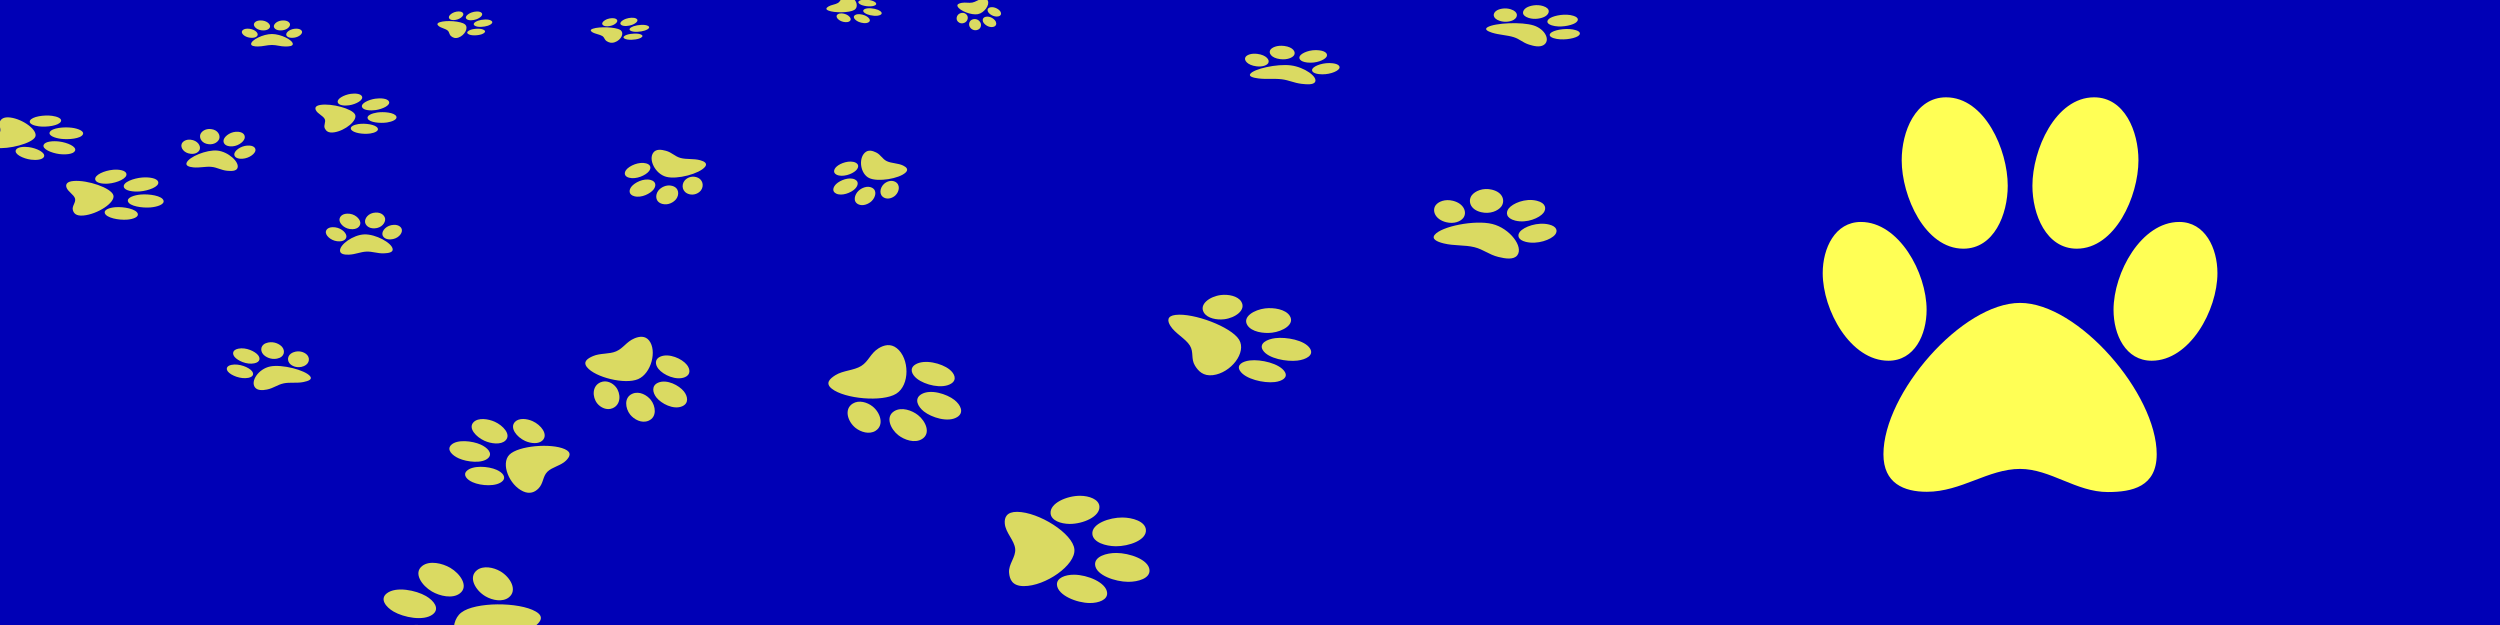<?xml version="1.0" encoding="UTF-8" standalone="no"?>
<!-- Created with Inkscape (http://www.inkscape.org/) -->

<svg
   xmlns:dc="http://purl.org/dc/elements/1.1/"
   xmlns:cc="http://creativecommons.org/ns#"
   xmlns:rdf="http://www.w3.org/1999/02/22-rdf-syntax-ns#"
   xmlns:svg="http://www.w3.org/2000/svg"
   xmlns="http://www.w3.org/2000/svg"
   xmlns:sodipodi="http://sodipodi.sourceforge.net/DTD/sodipodi-0.dtd"
   xmlns:inkscape="http://www.inkscape.org/namespaces/inkscape"
   width="1600"
   height="400"
   viewBox="0 0 846.667 211.667"
   version="1.1"
   id="svg8"
   inkscape:version="0.92.2 5c3e80d, 2017-08-06"
   sodipodi:docname="paw_banner.svg"
   inkscape:export-filename="/Users/demsar/Desktop/paw_banner.png"
   inkscape:export-xdpi="96.000008"
   inkscape:export-ydpi="96.000008">
  <defs
     id="defs2" />
  <sodipodi:namedview
     id="base"
     pagecolor="#ffffff"
     bordercolor="#666666"
     borderopacity="1.0"
     inkscape:pageopacity="0.0"
     inkscape:pageshadow="2"
     inkscape:zoom="0.64"
     inkscape:cx="956.35235"
     inkscape:cy="152.2087"
     inkscape:document-units="mm"
     inkscape:current-layer="layer2"
     showgrid="false"
     units="px"
     inkscape:pagecheckerboard="true"
     inkscape:window-width="1865"
     inkscape:window-height="1035"
     inkscape:window-x="78"
     inkscape:window-y="18"
     inkscape:window-maximized="0" />
  <g
     inkscape:groupmode="layer"
     id="layer2"
     inkscape:label="Full fill"
     style="display:inline"
     transform="translate(0,-330.2)">
    <rect
       style="fill:#0000b6;fill-opacity:1;stroke-width:0.413"
       id="rect4565"
       width="846.667"
       height="211.667"
       x="0"
       y="330.2"
       inkscape:export-filename="/Users/demsar/Desktop/rect4565.png"
       inkscape:export-xdpi="96.000008"
       inkscape:export-ydpi="96.000008" />
  </g>
  <g
     inkscape:groupmode="layer"
     id="layer3"
     inkscape:label="Circle fill"
     style="display:none"
     transform="translate(0,-330.2)">
    <circle
       style="fill:#0000b6;fill-opacity:1;stroke-width:0.63"
       id="path4589"
       cx="270.933"
       cy="270.933"
       r="270.933" />
  </g>
  <g
     inkscape:label="Paw"
     inkscape:groupmode="layer"
     id="layer1"
     transform="translate(0,-356.267)">
    <path
       id="path58"
       d="m 639.545,478.433 c -12.854,0 -22.253,-17.058 -22.253,-29.677 0,-8.442 4.177,-17.319 12.934,-17.319 12.854,0 22.253,17.145 22.253,29.765 0,8.442 -4.097,17.232 -12.934,17.232 z m 90.86,31.679 c 0,11.053 -8.355,12.794 -16.549,12.794 -10.765,0 -19.441,-7.833 -29.724,-7.833 -10.765,0 -19.923,7.746 -31.572,7.746 -7.793,0 -14.702,-2.872 -14.702,-12.706 0,-20.626 26.591,-51.261 46.274,-51.261 19.682,0 46.274,30.722 46.274,51.261 z M 664.932,440.488 c -13.015,0 -20.887,-17.754 -20.887,-29.938 0,-9.748 4.659,-21.323 15.023,-21.323 13.095,0 20.887,17.754 20.887,29.938 0,9.748 -4.659,21.323 -15.023,21.323 z m 23.378,-21.323 c 0,-12.184 7.793,-29.938 20.887,-29.938 10.363,0 15.023,11.575 15.023,21.322 0,12.184 -7.873,29.938 -20.888,29.938 -10.363,2.1e-4 -15.023,-11.575 -15.023,-21.322 z m 62.662,29.591 c 0,12.62 -9.399,29.677 -22.253,29.677 -8.837,0 -12.934,-8.79 -12.934,-17.232 0,-12.619 9.399,-29.765 22.253,-29.765 8.757,0 12.934,8.877 12.934,17.319 z"
       inkscape:connector-curvature="0"
       style="fill:#ffff55;fill-opacity:1;stroke-width:0.279" />
    <path
       style="fill:#ffff55;fill-opacity:0.853;stroke-width:0.044"
       inkscape:connector-curvature="0"
       d="m 10.142,397.136 c 0.685,-1.428 4.813,-1.998 7.496,-1.646 1.795,0.235 3.46,0.947 2.993,1.92 -0.685,1.428 -4.832,1.995 -7.515,1.644 -1.795,-0.235 -3.445,-0.935 -2.974,-1.917 z m -11.579,9.214 c -2.35,-0.308 -2.275,-1.285 -1.838,-2.195 0.574,-1.196 2.702,-1.942 3.25,-3.085 0.574,-1.196 -0.585,-2.43 0.036,-3.724 0.415,-0.866 1.394,-1.554 3.485,-1.28 4.385,0.575 9.482,4.383 8.432,6.57 -1.049,2.187 -8.999,4.286 -13.366,3.714 z m 18.293,-5.336 c 0.694,-1.446 4.888,-1.826 7.479,-1.487 2.072,0.272 4.285,1.112 3.733,2.263 -0.698,1.455 -4.888,1.826 -7.479,1.487 -2.072,-0.272 -4.285,-1.112 -3.733,-2.263 z m 3.287,3.192 c 2.591,0.339 5.95,1.7 5.252,3.155 -0.552,1.152 -3.262,1.347 -5.334,1.075 -2.591,-0.339 -5.946,-1.709 -5.252,-3.155 0.552,-1.152 3.262,-1.347 5.334,-1.075 z m -9.632,6.139 c -2.683,-0.352 -5.809,-1.871 -5.124,-3.3 0.471,-0.982 2.558,-1.192 4.353,-0.957 2.683,0.352 5.827,1.874 5.142,3.302 -0.467,0.973 -2.577,1.19 -4.372,0.955 z"
       id="path104" />
    <path
       style="fill:#ffff55;fill-opacity:0.853;stroke-width:0.048"
       inkscape:connector-curvature="0"
       d="m 32.272,417.154 c -0.462,-1.624 3.14,-3.147 6.055,-3.395 1.95,-0.166 4.151,0.187 4.465,1.293 0.462,1.624 -3.16,3.149 -6.075,3.397 -1.95,0.166 -4.128,-0.179 -4.445,-1.295 z m -4.05,12.102 c -2.553,0.217 -3.255,-0.804 -3.55,-1.839 -0.387,-1.36 1.11,-2.61 0.74,-3.909 -0.387,-1.36 -2.505,-2.365 -2.924,-3.836 -0.28,-0.984 0.135,-1.914 2.406,-2.107 4.764,-0.406 12.796,2.351 13.504,4.838 0.708,2.487 -5.432,6.45 -10.176,6.854 z m 13.727,-9.641 c -0.468,-1.644 3.35,-2.988 6.164,-3.228 2.251,-0.192 5.093,0.169 5.465,1.479 0.471,1.654 -3.35,2.988 -6.164,3.228 -2.251,0.192 -5.093,-0.169 -5.465,-1.479 z m 5.766,2.534 c 2.814,-0.24 7.195,0.396 7.666,2.05 0.373,1.309 -2.133,2.126 -4.385,2.317 -2.814,0.24 -7.198,-0.406 -7.666,-2.05 -0.373,-1.309 2.133,-2.126 4.385,-2.317 z m -4.582,8.498 c -2.915,0.248 -7.193,-0.604 -7.655,-2.228 -0.318,-1.116 1.565,-1.807 3.515,-1.973 2.915,-0.248 7.213,0.602 7.675,2.226 0.315,1.106 -1.585,1.809 -3.535,1.975 z"
       id="path106" />
    <path
       style="fill:#ffff55;fill-opacity:0.853;stroke-width:0.039"
       inkscape:connector-curvature="0"
       d="m 114.451,391.095 c -0.638,-1.291 2.013,-2.7 4.319,-3.044 1.543,-0.23 3.372,-0.053 3.806,0.827 0.638,1.291 -2.029,2.703 -4.335,3.047 -1.543,0.23 -3.352,0.058 -3.79,-0.829 z m -1.281,9.99 c -2.02,0.301 -2.752,-0.49 -3.159,-1.313 -0.534,-1.081 0.467,-2.166 -0.043,-3.199 -0.534,-1.081 -2.404,-1.79 -2.981,-2.96 -0.387,-0.783 -0.204,-1.555 1.592,-1.823 3.769,-0.562 10.685,1.273 11.662,3.25 0.976,1.977 -3.318,5.486 -7.071,6.046 z m 9.474,-8.475 c -0.646,-1.307 2.208,-2.582 4.434,-2.914 1.781,-0.266 4.127,-0.113 4.641,0.927 0.65,1.315 -2.208,2.582 -4.434,2.914 -1.781,0.266 -4.127,0.113 -4.641,-0.927 z m 5.056,1.767 c 2.226,-0.332 5.857,-0.034 6.506,1.282 0.514,1.041 -1.37,1.825 -3.151,2.09 -2.226,0.332 -5.861,0.026 -6.506,-1.282 -0.514,-1.041 1.37,-1.825 3.151,-2.09 z m -2.298,7.101 c -2.306,0.344 -5.889,-0.135 -6.526,-1.426 -0.438,-0.888 0.965,-1.539 2.507,-1.769 2.306,-0.344 5.905,0.132 6.542,1.424 0.434,0.88 -0.98,1.541 -2.523,1.771 z"
       id="path108"
       inkscape:transform-center-x="2.8938803"
       inkscape:transform-center-y="1.1362822" />
    <path
       style="fill:#ffff55;fill-opacity:0.853;stroke-width:0.026"
       inkscape:connector-curvature="0"
       d="m 152.329,362.733 c -0.886,-0.719 0.253,-1.873 1.574,-2.338 0.884,-0.311 2.101,-0.404 2.705,0.086 0.886,0.719 -0.262,1.876 -1.583,2.341 -0.884,0.311 -2.087,0.405 -2.696,-0.089 z m 2.944,6.25 c -1.157,0.407 -1.915,0.004 -2.48,-0.455 -0.742,-0.602 -0.52,-1.376 -1.228,-1.952 -0.742,-0.602 -2.184,-0.83 -2.987,-1.481 -0.537,-0.436 -0.712,-0.928 0.317,-1.29 2.16,-0.76 7.2,-0.4 8.556,0.702 1.356,1.101 -0.028,3.72 -2.179,4.477 z m 2.778,-6.227 c -0.897,-0.728 0.42,-1.822 1.695,-2.271 1.021,-0.359 2.554,-0.524 3.268,0.055 0.902,0.733 -0.42,1.822 -1.695,2.271 -1.021,0.359 -2.554,0.524 -3.268,-0.055 z m 3.844,0.523 c 1.276,-0.449 3.672,-0.666 4.574,0.066 0.714,0.58 -0.177,1.267 -1.197,1.626 -1.276,0.449 -3.677,0.662 -4.574,-0.066 -0.714,-0.58 0.177,-1.267 1.197,-1.626 z m 1.22,4.596 c -1.321,0.465 -3.755,0.567 -4.641,-0.152 -0.609,-0.494 0.029,-1.047 0.913,-1.358 1.321,-0.465 3.764,-0.57 4.65,0.149 0.603,0.49 -0.038,1.051 -0.922,1.361 z"
       id="path110" />
    <path
       style="fill:#ffff55;fill-opacity:0.853;stroke-width:0.025"
       inkscape:connector-curvature="0"
       d="m 204.349,364.896 c -1.027,-0.638 0.059,-1.733 1.418,-2.198 0.909,-0.311 2.199,-0.431 2.898,0.004 1.027,0.638 -0.068,1.737 -1.427,2.202 -0.909,0.311 -2.183,0.431 -2.889,-0.007 z m 3.848,5.679 c -1.19,0.407 -2.045,0.057 -2.7,-0.35 -0.86,-0.535 -0.71,-1.254 -1.531,-1.765 -0.86,-0.535 -2.426,-0.704 -3.356,-1.282 -0.623,-0.387 -0.865,-0.836 0.194,-1.198 2.221,-0.76 7.644,-0.568 9.217,0.409 1.573,0.977 0.389,3.43 -1.823,4.186 z m 2.266,-5.816 c -1.04,-0.646 0.243,-1.691 1.555,-2.14 1.05,-0.359 2.668,-0.554 3.496,-0.04 1.046,0.65 -0.243,1.691 -1.555,2.14 -1.05,0.359 -2.668,0.554 -3.496,0.04 z m 4.164,0.375 c 1.312,-0.449 3.846,-0.716 4.893,-0.066 0.828,0.515 -0.046,1.172 -1.096,1.532 -1.312,0.449 -3.853,0.712 -4.893,0.066 -0.828,-0.515 0.046,-1.172 1.096,-1.532 z m 1.82,4.202 c -1.359,0.465 -3.947,0.627 -4.974,-0.012 -0.706,-0.439 -0.087,-0.966 0.822,-1.277 1.359,-0.465 3.956,-0.63 4.983,0.008 0.7,0.435 0.077,0.969 -0.832,1.28 z"
       id="path112"
       inkscape:transform-center-x="0.8268229"
       inkscape:transform-center-y="0.95320422" />
    <path
       style="fill:#ffff55;fill-opacity:0.853;stroke-width:0.083"
       inkscape:connector-curvature="0"
       d="m 150.973,575.101 c -3.074,2.377 -10.031,1.383 -13.514,-0.639 -2.331,-1.353 -3.782,-3.547 -1.688,-5.167 3.074,-2.377 10.055,-1.369 13.538,0.653 2.331,1.353 3.777,3.519 1.664,5.153 z m 30.474,-11.729 c 3.051,1.771 1.534,3.595 -0.426,5.11 -2.574,1.991 -6.812,2.341 -9.271,4.243 -2.574,1.991 -2.626,4.926 -5.412,7.08 -1.864,1.441 -4.309,2.259 -7.023,0.683 -5.694,-3.305 -7.792,-13.131 -3.086,-16.771 4.707,-3.64 19.547,-3.636 25.217,-0.346 z m -34.878,0.955 c -3.112,2.407 -9.896,1.019 -13.26,-0.933 -2.691,-1.562 -4.772,-4.278 -2.294,-6.195 3.131,-2.422 9.896,-1.019 13.26,0.933 2.691,1.562 4.772,4.278 2.294,6.195 z m -0.296,-7.74 c -3.364,-1.952 -6.401,-6.238 -3.27,-8.66 2.478,-1.917 6.788,-0.924 9.479,0.638 3.364,1.952 6.382,6.253 3.27,8.66 -2.478,1.917 -6.788,0.924 -9.479,-0.638 z m 23.154,-6.849 c 3.484,2.022 5.945,6.493 2.871,8.87 -2.113,1.634 -5.52,0.984 -7.85,-0.369 -3.484,-2.022 -5.969,-6.507 -2.895,-8.884 2.094,-1.62 5.544,-0.97 7.874,0.383 z"
       id="path114"
       inkscape:transform-center-x="-2.6149541"
       inkscape:transform-center-y="4.9053324" />
    <path
       style="fill:#ffff55;fill-opacity:0.853;stroke-width:0.063"
       inkscape:connector-curvature="0"
       d="m 170.205,519.174 c -1.956,1.987 -7.289,1.687 -10.176,0.389 -1.931,-0.868 -3.327,-2.427 -1.994,-3.781 1.956,-1.987 7.309,-1.678 10.196,-0.38 1.931,0.868 3.319,2.405 1.975,3.772 z m 21.073,-10.791 c 2.529,1.137 1.656,2.607 0.409,3.874 -1.638,1.664 -4.75,2.2 -6.315,3.79 -1.638,1.664 -1.259,3.877 -3.032,5.678 -1.186,1.205 -2.894,1.978 -5.144,0.967 -4.719,-2.121 -7.682,-9.382 -4.687,-12.425 2.995,-3.043 14.07,-3.995 18.769,-1.884 z m -25.892,2.964 c -1.98,2.012 -7.24,1.404 -10.028,0.151 -2.23,-1.002 -4.169,-2.913 -2.593,-4.515 1.992,-2.025 7.24,-1.404 10.028,-0.151 2.23,1.002 4.169,2.913 2.593,4.515 z m -1.321,-5.807 c -2.788,-1.253 -5.664,-4.283 -3.672,-6.308 1.577,-1.602 4.934,-1.133 7.164,-0.13 2.788,1.253 5.652,4.296 3.671,6.308 -1.577,1.602 -4.934,1.133 -7.164,0.13 z m 16.304,-6.646 c 2.887,1.298 5.36,4.505 3.404,6.492 -1.345,1.366 -3.979,1.096 -5.91,0.228 -2.887,-1.298 -5.38,-4.514 -3.424,-6.501 1.332,-1.354 3.999,-1.087 5.93,-0.219 z"
       id="path116" />
    <path
       style="fill:#ffff55;fill-opacity:0.853;stroke-width:0.043"
       inkscape:connector-curvature="0"
       d="m 84.13,484.224 c -2.586,0.534 -5.881,-0.808 -6.919,-2.09 -0.695,-0.858 -0.585,-1.933 1.177,-2.297 2.586,-0.534 5.888,0.817 6.926,2.099 0.695,0.858 0.594,1.921 -1.184,2.288 z m 20.888,-0.557 c 0.909,1.123 -0.628,1.647 -2.277,1.987 -2.166,0.447 -4.556,0.012 -6.625,0.439 -2.166,0.447 -3.371,1.615 -5.715,2.099 -1.568,0.324 -3.194,0.319 -4.003,-0.68 -1.697,-2.095 1.132,-6.312 5.092,-7.13 3.96,-0.818 11.838,1.199 13.528,3.285 z m -18.902,-4.353 c -2.619,0.541 -5.663,-0.936 -6.666,-2.174 -0.802,-0.99 -0.817,-2.36 1.268,-2.79 2.635,-0.544 5.663,0.936 6.666,2.174 0.802,0.99 0.817,2.36 -1.268,2.79 z m 2.949,-3.137 c -1.003,-1.238 -0.896,-3.365 1.739,-3.909 2.085,-0.431 3.975,0.552 4.777,1.542 1.003,1.238 0.879,3.368 -1.739,3.909 -2.085,0.431 -3.975,-0.552 -4.777,-1.542 z m 15.042,0.403 c 1.038,1.282 0.551,3.405 -2.035,3.939 -1.778,0.367 -3.326,-0.356 -4.02,-1.213 -1.038,-1.282 -0.558,-3.414 2.028,-3.948 1.762,-0.364 3.333,0.364 4.027,1.222 z"
       id="path118" />
    <path
       style="fill:#ffff55;fill-opacity:0.853;stroke-width:0.04"
       inkscape:connector-curvature="0"
       d="m 115.05,438.009 c -2.476,0.095 -4.522,-1.602 -4.695,-2.91 -0.116,-0.874 0.567,-1.825 2.254,-1.89 2.476,-0.095 4.523,1.612 4.696,2.919 0.116,0.874 -0.552,1.815 -2.255,1.881 z m 17.94,2.61 c 0.152,1.145 -1.434,1.387 -3.012,1.448 -2.074,0.08 -3.853,-0.668 -5.834,-0.592 -2.074,0.08 -3.732,0.95 -5.976,1.036 -1.501,0.058 -2.872,-0.189 -3.007,-1.208 -0.284,-2.137 4.418,-5.507 8.21,-5.652 3.792,-0.145 9.337,2.84 9.619,4.968 z m -13.571,-6.728 c -2.507,0.096 -4.268,-1.685 -4.436,-2.947 -0.134,-1.01 0.605,-2.243 2.601,-2.32 2.523,-0.097 4.268,1.685 4.436,2.947 0.134,1.01 -0.605,2.243 -2.601,2.32 z m 4.211,-2.382 c -0.167,-1.262 1.09,-3.159 3.613,-3.256 1.997,-0.077 3.053,1.088 3.187,2.098 0.167,1.262 -1.105,3.159 -3.613,3.256 -1.997,0.077 -3.053,-1.088 -3.187,-2.098 z m 12.479,2.602 c 0.173,1.307 -1.403,3.144 -3.879,3.239 -1.703,0.065 -2.613,-0.815 -2.729,-1.689 -0.173,-1.307 1.402,-3.153 3.878,-3.248 1.687,-0.065 2.614,0.824 2.73,1.698 z"
       id="path120" />
    <path
       style="fill:#ffff55;fill-opacity:0.853;stroke-width:0.038"
       inkscape:connector-curvature="0"
       d="m 64.616,408.359 c -2.396,-0.239 -3.546,-2.086 -3.101,-3.323 0.298,-0.828 1.39,-1.621 3.023,-1.458 2.396,0.239 3.543,2.094 3.098,3.332 -0.298,0.828 -1.372,1.613 -3.02,1.449 z m 15.821,4.793 c -0.39,1.084 -2.009,1.099 -3.537,0.947 -2.007,-0.2 -3.348,-1.129 -5.265,-1.32 -2.007,-0.2 -3.988,0.389 -6.16,0.173 -1.453,-0.145 -2.639,-0.555 -2.292,-1.519 0.728,-2.022 6.768,-4.532 10.437,-4.167 3.669,0.366 7.542,3.872 6.817,5.885 z m -9.748,-8.042 c -2.426,-0.242 -3.267,-2.129 -2.837,-3.323 0.344,-0.956 1.622,-2.004 3.554,-1.812 2.441,0.243 3.267,2.129 2.837,3.323 -0.344,0.956 -1.622,2.004 -3.554,1.812 z m 5.111,-1.656 c 0.43,-1.195 2.51,-2.791 4.951,-2.547 1.932,0.192 2.392,1.414 2.048,2.37 -0.43,1.195 -2.525,2.789 -4.951,2.547 -1.932,-0.192 -2.392,-1.414 -2.048,-2.37 z m 10.637,4.065 c -0.446,1.237 -2.8,2.735 -5.197,2.497 -1.648,-0.164 -2.101,-1.102 -1.803,-1.93 0.446,-1.237 2.803,-2.744 5.2,-2.505 1.633,0.163 2.098,1.111 1.8,1.938 z"
       id="path124" />
    <path
       style="fill:#ffff55;fill-opacity:0.853;stroke-width:0.028"
       inkscape:connector-curvature="0"
       d="m 85.298,369.08 c -1.962,0 -3.397,-1.127 -3.397,-1.96 0,-0.558 0.638,-1.144 1.974,-1.144 1.962,0 3.397,1.132 3.397,1.966 0,0.558 -0.625,1.138 -1.974,1.138 z m 13.869,2.092 c 0,0.73 -1.275,0.845 -2.526,0.845 -1.643,0 -2.967,-0.517 -4.537,-0.517 -1.643,0 -3.041,0.512 -4.819,0.512 -1.189,0 -2.244,-0.19 -2.244,-0.839 0,-1.362 4.059,-3.386 7.063,-3.386 3.004,0 7.063,2.029 7.063,3.386 z m -9.994,-4.598 c -1.987,0 -3.188,-1.173 -3.188,-1.977 0,-0.644 0.711,-1.408 2.293,-1.408 1.999,0 3.188,1.173 3.188,1.977 0,0.644 -0.711,1.408 -2.293,1.408 z m 3.568,-1.408 c 0,-0.805 1.189,-1.977 3.188,-1.977 1.582,0 2.293,0.764 2.293,1.408 0,0.805 -1.202,1.977 -3.188,1.977 -1.582,1e-5 -2.293,-0.764 -2.293,-1.408 z m 9.565,1.954 c 0,0.833 -1.435,1.96 -3.397,1.96 -1.349,0 -1.974,-0.581 -1.974,-1.138 0,-0.833 1.435,-1.966 3.397,-1.966 1.337,0 1.974,0.586 1.974,1.144 z"
       id="path126" />
    <path
       style="fill:#ffff55;fill-opacity:0.853;stroke-width:0.026"
       inkscape:connector-curvature="0"
       d="m 291.022,356.541 c 1.045,-0.653 3.493,-0.417 4.739,0.111 0.834,0.353 1.37,0.936 0.658,1.381 -1.045,0.653 -3.502,0.413 -4.748,-0.115 -0.833,-0.353 -1.368,-0.929 -0.65,-1.377 z m -10.515,3.289 c -1.091,-0.462 -0.584,-0.959 0.082,-1.375 0.875,-0.547 2.354,-0.66 3.19,-1.182 0.875,-0.547 0.855,-1.336 1.802,-1.927 0.634,-0.396 1.479,-0.626 2.45,-0.215 2.036,0.863 2.899,3.494 1.299,4.493 -1.6,0.999 -6.795,1.065 -8.823,0.206 z m 12.197,-0.413 c 1.058,-0.661 3.451,-0.318 4.654,0.191 0.962,0.408 1.726,1.128 0.884,1.654 -1.065,0.665 -3.451,0.318 -4.654,-0.191 -0.962,-0.408 -1.726,-1.128 -0.884,-1.654 z m 0.205,2.079 c 1.203,0.509 2.322,1.648 1.258,2.313 -0.843,0.526 -2.364,0.279 -3.327,-0.129 -1.203,-0.509 -2.316,-1.652 -1.258,-2.313 0.843,-0.526 2.364,-0.279 3.327,0.129 z m -8.016,1.945 c -1.246,-0.528 -2.166,-1.718 -1.121,-2.371 0.718,-0.449 1.919,-0.289 2.753,0.064 1.246,0.528 2.175,1.722 1.129,2.375 -0.712,0.445 -1.928,0.286 -2.761,-0.068 z"
       id="path128" />
    <path
       style="fill:#ffff55;fill-opacity:0.853;stroke-width:0.026"
       inkscape:connector-curvature="0"
       d="m 335.431,358.742 c 1.42,-0.276 3.036,0.714 3.464,1.596 0.286,0.59 0.126,1.299 -0.841,1.487 -1.42,0.276 -3.039,-0.72 -3.467,-1.602 -0.286,-0.59 -0.132,-1.291 0.844,-1.481 z m -11.109,-0.265 c -0.375,-0.772 0.489,-1.073 1.394,-1.248 1.189,-0.231 2.413,0.13 3.548,-0.09 1.189,-0.231 1.938,-0.968 3.224,-1.218 0.861,-0.167 1.721,-0.115 2.054,0.572 0.699,1.44 -1.199,4.15 -3.373,4.572 -2.174,0.422 -6.152,-1.154 -6.848,-2.588 z m 9.591,3.459 c 1.437,-0.279 2.909,0.792 3.322,1.643 0.33,0.681 0.208,1.589 -0.936,1.811 -1.446,0.281 -2.909,-0.792 -3.322,-1.643 -0.33,-0.681 -0.208,-1.589 0.936,-1.811 z m -1.859,1.99 c 0.413,0.851 0.154,2.258 -1.292,2.539 -1.145,0.222 -2.052,-0.486 -2.382,-1.167 -0.413,-0.851 -0.145,-2.26 1.292,-2.539 1.145,-0.222 2.052,0.486 2.382,1.167 z m -7.924,-0.723 c -0.428,-0.881 0.032,-2.274 1.452,-2.55 0.976,-0.189 1.726,0.337 2.013,0.926 0.428,0.881 -0.029,2.28 -1.449,2.556 -0.967,0.188 -1.729,-0.343 -2.016,-0.932 z"
       id="path130" />
    <path
       style="fill:#ffff55;fill-opacity:0.853;stroke-width:0.042"
       inkscape:connector-curvature="0"
       d="m 303.09,417.794 c 1.923,0.93 1.514,3.345 0.171,4.629 -0.898,0.859 -2.468,1.459 -3.777,0.826 -1.923,-0.93 -1.505,-3.354 -0.162,-4.637 0.898,-0.859 2.446,-1.456 3.768,-0.817 z m -10.221,-9.796 c 1.176,-1.124 2.611,-0.697 3.837,-0.104 1.61,0.779 2.075,2.203 3.613,2.947 1.61,0.779 3.804,0.654 5.547,1.496 1.166,0.564 1.894,1.356 0.847,2.356 -2.195,2.098 -9.432,3.29 -12.376,1.866 -2.944,-1.424 -3.653,-6.473 -1.468,-8.562 z m 2.386,11.819 c 1.947,0.942 1.235,3.317 -0.061,4.556 -1.037,0.991 -2.966,1.832 -4.516,1.082 -1.959,-0.947 -1.235,-3.317 0.061,-4.556 1.037,-0.991 2.966,-1.832 4.516,-1.082 z m -5.766,0.478 c -1.296,1.239 -4.351,2.481 -6.31,1.534 -1.55,-0.75 -1.016,-2.264 0.021,-3.256 1.296,-1.239 4.363,-2.476 6.31,-1.534 1.55,0.75 1.016,2.264 -0.021,3.256 z m -6.225,-7.543 c 1.343,-1.284 4.564,-2.339 6.486,-1.409 1.322,0.639 1,1.83 0.101,2.688 -1.343,1.284 -4.573,2.347 -6.496,1.418 -1.31,-0.633 -0.99,-1.839 -0.092,-2.697 z"
       id="path132" />
    <path
       style="fill:#ffff55;fill-opacity:0.853;stroke-width:0.045"
       inkscape:connector-curvature="0"
       d="m 235.736,416.231 c 2.434,0.667 2.734,3.088 1.639,4.518 -0.733,0.957 -2.294,1.746 -3.952,1.291 -2.434,-0.667 -2.726,-3.098 -1.631,-4.528 0.733,-0.957 2.271,-1.74 3.945,-1.281 z m -14.457,-8.307 c 0.959,-1.252 2.692,-1.016 4.244,-0.59 2.039,0.559 3.002,1.897 4.949,2.431 2.039,0.559 4.445,0.157 6.651,0.762 1.476,0.405 2.535,1.089 1.681,2.203 -1.79,2.337 -9.484,4.428 -13.211,3.406 -3.727,-1.022 -6.097,-5.884 -4.314,-8.211 z m 6.357,11.289 c 2.465,0.676 2.415,3.096 1.357,4.477 -0.846,1.105 -2.733,2.174 -4.695,1.636 -2.48,-0.68 -2.415,-3.096 -1.357,-4.477 0.846,-1.105 2.733,-2.174 4.695,-1.636 z m -6.277,1.202 c -1.057,1.381 -4.074,2.988 -6.553,2.308 -1.962,-0.538 -1.84,-2.092 -0.995,-3.196 1.057,-1.381 4.089,-2.984 6.553,-2.308 1.962,0.538 1.84,2.092 0.995,3.196 z m -9.298,-6.607 c 1.095,-1.43 4.355,-2.875 6.789,-2.207 1.673,0.459 1.687,1.668 0.954,2.624 -1.095,1.43 -4.363,2.885 -6.797,2.217 -1.658,-0.455 -1.679,-1.677 -0.946,-2.634 z"
       id="path134" />
    <path
       style="fill:#ffff55;fill-opacity:0.853;stroke-width:0.063"
       inkscape:connector-curvature="0"
       d="m 223.639,477.042 c 2.922,-1.254 7.32,0.681 8.994,2.791 1.12,1.412 1.347,3.303 -0.643,4.158 -2.922,1.254 -7.332,-0.696 -9.005,-2.806 -1.12,-1.412 -1.354,-3.281 0.654,-4.143 z m -24.853,3.568 c -1.466,-1.848 0.202,-2.954 2.065,-3.754 2.447,-1.05 5.458,-0.587 7.795,-1.59 2.447,-1.05 3.501,-3.239 6.149,-4.375 1.771,-0.76 3.722,-0.954 5.027,0.69 2.736,3.449 0.754,11.165 -3.719,13.086 -4.474,1.92 -14.592,-0.622 -17.316,-4.057 z m 24.115,5.254 c 2.958,-1.27 7.102,0.931 8.718,2.968 1.293,1.63 1.769,4.02 -0.587,5.031 -2.976,1.278 -7.102,-0.931 -8.718,-2.968 -1.293,-1.63 -1.769,-4.02 0.587,-5.031 z m -2.486,5.846 c 1.616,2.037 2.199,5.766 -0.777,7.044 -2.355,1.011 -4.95,-0.47 -6.242,-2.1 -1.616,-2.037 -2.181,-5.774 0.777,-7.044 2.355,-1.011 4.95,0.47 6.242,2.1 z m -18.167,1.166 c -1.674,-2.11 -1.799,-5.879 1.122,-7.133 2.009,-0.862 4.106,0.208 5.225,1.619 1.674,2.11 1.811,5.894 -1.111,7.148 -1.99,0.854 -4.117,-0.222 -5.237,-1.634 z"
       id="path136" />
    <path
       style="fill:#ffff55;fill-opacity:0.853;stroke-width:0.074"
       inkscape:connector-curvature="0"
       d="m 309.985,479.722 c 3.055,-1.907 8.889,-0.452 11.553,1.656 1.782,1.41 2.663,3.512 0.582,4.811 -3.055,1.907 -8.907,0.438 -11.571,-1.67 -1.782,-1.41 -2.664,-3.486 -0.564,-4.797 z m -28.28,8.187 c -2.333,-1.846 -0.715,-3.376 1.233,-4.592 2.558,-1.597 6.274,-1.576 8.717,-3.101 2.558,-1.597 3.1,-4.249 5.868,-5.977 1.852,-1.156 4.1,-1.701 6.176,-0.059 4.354,3.445 4.501,12.506 -0.177,15.426 -4.678,2.92 -17.482,1.733 -21.817,-1.697 z m 30.256,1.916 c 3.093,-1.931 8.711,-0.133 11.283,1.902 2.058,1.628 3.393,4.252 0.931,5.79 -3.112,1.943 -8.711,0.133 -11.283,-1.902 -2.058,-1.628 -3.393,-4.252 -0.931,-5.79 z m -1.055,7.029 c 2.572,2.035 4.468,6.156 1.355,8.099 -2.463,1.537 -6.014,0.295 -8.071,-1.333 -2.572,-2.035 -4.448,-6.168 -1.355,-8.099 2.463,-1.537 6.013,-0.295 8.071,1.333 z m -21.138,4.353 c -2.664,-2.108 -4.031,-6.351 -0.976,-8.258 2.1,-1.311 4.929,-0.451 6.711,0.959 2.664,2.108 4.049,6.365 0.994,8.272 -2.081,1.299 -4.948,0.436 -6.73,-0.974 z"
       id="path138" />
    <path
       style="fill:#ffff55;fill-opacity:0.853;stroke-width:0.087"
       inkscape:connector-curvature="0"
       d="m 355.799,530.149 c -0.312,-3.493 5.543,-6.006 10.043,-5.976 3.01,0.02 6.277,1.176 6.489,3.555 0.312,3.493 -5.574,6.006 -10.074,5.976 -3.01,-0.02 -6.244,-1.154 -6.458,-3.555 z m -9.093,24.613 c -3.941,-0.026 -4.764,-2.3 -4.963,-4.527 -0.261,-2.925 2.322,-5.264 2.072,-8.058 -0.261,-2.925 -3.245,-5.432 -3.527,-8.597 -0.189,-2.117 0.668,-3.988 4.174,-3.965 7.355,0.049 18.923,7.346 19.4,12.694 0.477,5.348 -9.833,12.501 -17.157,12.452 z m 23.239,-17.626 c -0.316,-3.536 5.824,-5.633 10.169,-5.605 3.476,0.023 7.716,1.316 7.967,4.132 0.317,3.558 -5.824,5.633 -10.169,5.605 -3.476,-0.023 -7.716,-1.316 -7.967,-4.132 z m 8.17,6.402 c 4.345,0.029 10.864,2.188 11.182,5.746 0.251,2.816 -3.763,4.055 -7.239,4.032 -4.345,-0.029 -10.866,-2.21 -11.182,-5.746 -0.251,-2.816 3.763,-4.055 7.239,-4.032 z m -9.032,16.956 c -4.5,-0.03 -10.81,-2.624 -11.122,-6.116 -0.214,-2.401 2.821,-3.494 5.831,-3.474 4.5,0.03 10.841,2.624 11.153,6.117 0.212,2.379 -2.852,3.493 -5.862,3.473 z"
       id="path140" />
    <path
       style="fill:#ffff55;fill-opacity:0.853;stroke-width:0.074"
       inkscape:connector-curvature="0"
       d="m 407.731,462.155 c -1.756,-2.834 2.011,-5.517 5.749,-5.97 2.501,-0.302 5.7,0.3 6.897,2.23 1.756,2.834 -2.037,5.521 -5.774,5.973 -2.501,0.302 -5.663,-0.285 -6.871,-2.233 z m 3.033,21.166 c -3.273,0.396 -4.931,-1.383 -6.05,-3.19 -1.471,-2.373 -0.337,-4.567 -1.742,-6.834 -1.471,-2.373 -5.016,-4.114 -6.608,-6.682 -1.065,-1.718 -1.158,-3.344 1.754,-3.697 6.109,-0.74 18.815,4.024 21.504,8.363 2.689,4.339 -2.776,11.303 -8.859,12.039 z m 11.673,-16.93 c -1.778,-2.869 2.404,-5.241 6.012,-5.678 2.887,-0.349 6.952,0.263 8.368,2.547 1.789,2.887 -2.404,5.241 -6.012,5.678 -2.887,0.349 -6.952,-0.263 -8.368,-2.547 z m 9.509,4.389 c 3.608,-0.437 9.931,0.644 11.721,3.531 1.416,2.285 -1.375,3.727 -4.262,4.076 -3.608,0.437 -9.942,-0.662 -11.721,-3.531 -1.416,-2.285 1.375,-3.727 4.262,-4.076 z m -0.201,14.875 c -3.737,0.452 -10.074,-1.008 -11.83,-3.842 -1.208,-1.948 0.836,-3.167 3.336,-3.469 3.737,-0.452 10.099,1.005 11.856,3.839 1.196,1.93 -0.862,3.17 -3.362,3.472 z"
       id="path142" />
    <path
       style="fill:#ffff55;fill-opacity:0.853;stroke-width:0.063"
       inkscape:connector-curvature="0"
       d="m 489.785,431.527 c -3.887,-0.96 -4.889,-4.046 -3.526,-5.81 0.911,-1.18 3.133,-2.109 5.781,-1.455 3.887,0.96 4.879,4.058 3.517,5.822 -0.911,1.18 -3.099,2.103 -5.772,1.443 z m 24.059,11.212 c -1.193,1.545 -3.908,1.164 -6.386,0.553 -3.256,-0.804 -5.034,-2.546 -8.144,-3.314 -3.256,-0.804 -6.862,-0.405 -10.385,-1.275 -2.357,-0.582 -4.136,-1.499 -3.075,-2.874 2.227,-2.883 13.576,-5.18 19.529,-3.71 5.953,1.47 10.678,7.749 8.461,10.62 z m -12.285,-14.621 c -3.936,-0.972 -4.4,-4.041 -3.085,-5.744 1.052,-1.363 3.711,-2.633 6.845,-1.859 3.96,0.978 4.4,4.041 3.085,5.744 -1.052,1.363 -3.711,2.633 -6.845,1.859 z m 9.372,-1.235 c 1.315,-1.703 5.589,-3.603 9.549,-2.625 3.134,0.774 3.294,2.74 2.242,4.102 -1.315,1.703 -5.613,3.597 -9.549,2.625 -3.134,-0.774 -3.294,-2.74 -2.241,-4.102 z m 15.757,8.815 c -1.362,1.764 -6.047,3.447 -9.934,2.487 -2.673,-0.66 -2.963,-2.194 -2.051,-3.374 1.362,-1.764 6.056,-3.459 9.943,-2.499 2.648,0.654 2.953,2.207 2.042,3.387 z"
       id="path146" />
    <path
       id="path150"
       d="m 425.498,378.727 c -3.048,-0.38 -4.361,-2.088 -3.683,-3.146 0.453,-0.708 1.921,-1.328 3.997,-1.069 3.048,0.38 4.356,2.095 3.679,3.153 -0.453,0.708 -1.897,1.323 -3.993,1.062 z m 19.846,5.343 c -0.594,0.926 -2.668,0.825 -4.612,0.583 -2.553,-0.318 -4.19,-1.232 -6.628,-1.536 -2.553,-0.318 -5.141,0.06 -7.903,-0.285 -1.848,-0.23 -3.332,-0.676 -2.804,-1.5 1.108,-1.729 9.059,-3.51 13.726,-2.928 4.667,0.582 9.324,3.944 8.221,5.665 z m -11.788,-7.773 c -3.086,-0.385 -4,-2.106 -3.346,-3.127 0.523,-0.817 2.25,-1.649 4.708,-1.343 3.105,0.387 4,2.106 3.346,3.127 -0.523,0.817 -2.25,1.649 -4.708,1.343 z m 6.689,-1.096 c 0.654,-1.021 3.456,-2.279 6.561,-1.892 2.458,0.307 2.941,1.415 2.418,2.232 -0.654,1.021 -3.475,2.277 -6.561,1.892 -2.458,-0.306 -2.941,-1.415 -2.418,-2.232 z m 13.271,4.334 c -0.678,1.058 -3.823,2.21 -6.871,1.829 -2.096,-0.261 -2.595,-1.119 -2.142,-1.827 0.678,-1.058 3.827,-2.217 6.876,-1.837 2.077,0.259 2.591,1.127 2.137,1.834 z"
       inkscape:connector-curvature="0"
       style="fill:#ffff55;fill-opacity:0.853;stroke-width:0.041" />
    <path
       style="fill:#ffff55;fill-opacity:0.853;stroke-width:0.042"
       inkscape:connector-curvature="0"
       d="m 507.941,363.345 c -2.629,-0.844 -2.508,-2.666 -0.995,-3.556 1.012,-0.596 2.93,-0.948 4.721,-0.373 2.629,0.844 2.497,2.672 0.985,3.563 -1.012,0.596 -2.903,0.947 -4.711,0.367 z m 14.789,8.204 c -1.325,0.78 -3.242,0.354 -4.919,-0.184 -2.202,-0.707 -3.038,-1.83 -5.142,-2.505 -2.202,-0.707 -5.004,-0.762 -7.387,-1.527 -1.594,-0.512 -2.663,-1.168 -1.484,-1.863 2.472,-1.456 11.583,-1.872 15.609,-0.579 4.026,1.293 5.784,5.208 3.322,6.658 z m -5.049,-9.215 c -2.662,-0.855 -2.145,-2.625 -0.685,-3.485 1.168,-0.688 3.509,-1.199 5.628,-0.518 2.679,0.86 2.145,2.625 0.685,3.485 -1.168,0.688 -3.509,1.199 -5.628,0.518 z m 7.338,0.03 c 1.46,-0.86 5.182,-1.601 7.861,-0.741 2.12,0.681 1.686,1.804 0.518,2.492 -1.46,0.86 -5.198,1.596 -7.861,0.741 -2.12,-0.681 -1.686,-1.804 -0.518,-2.492 z m 9.272,6.205 c -1.512,0.891 -5.479,1.477 -8.109,0.633 -1.808,-0.58 -1.592,-1.47 -0.581,-2.066 1.512,-0.891 5.49,-1.484 8.119,-0.639 1.791,0.575 1.582,1.476 0.57,2.072 z"
       id="path152" />
  </g>
</svg>
